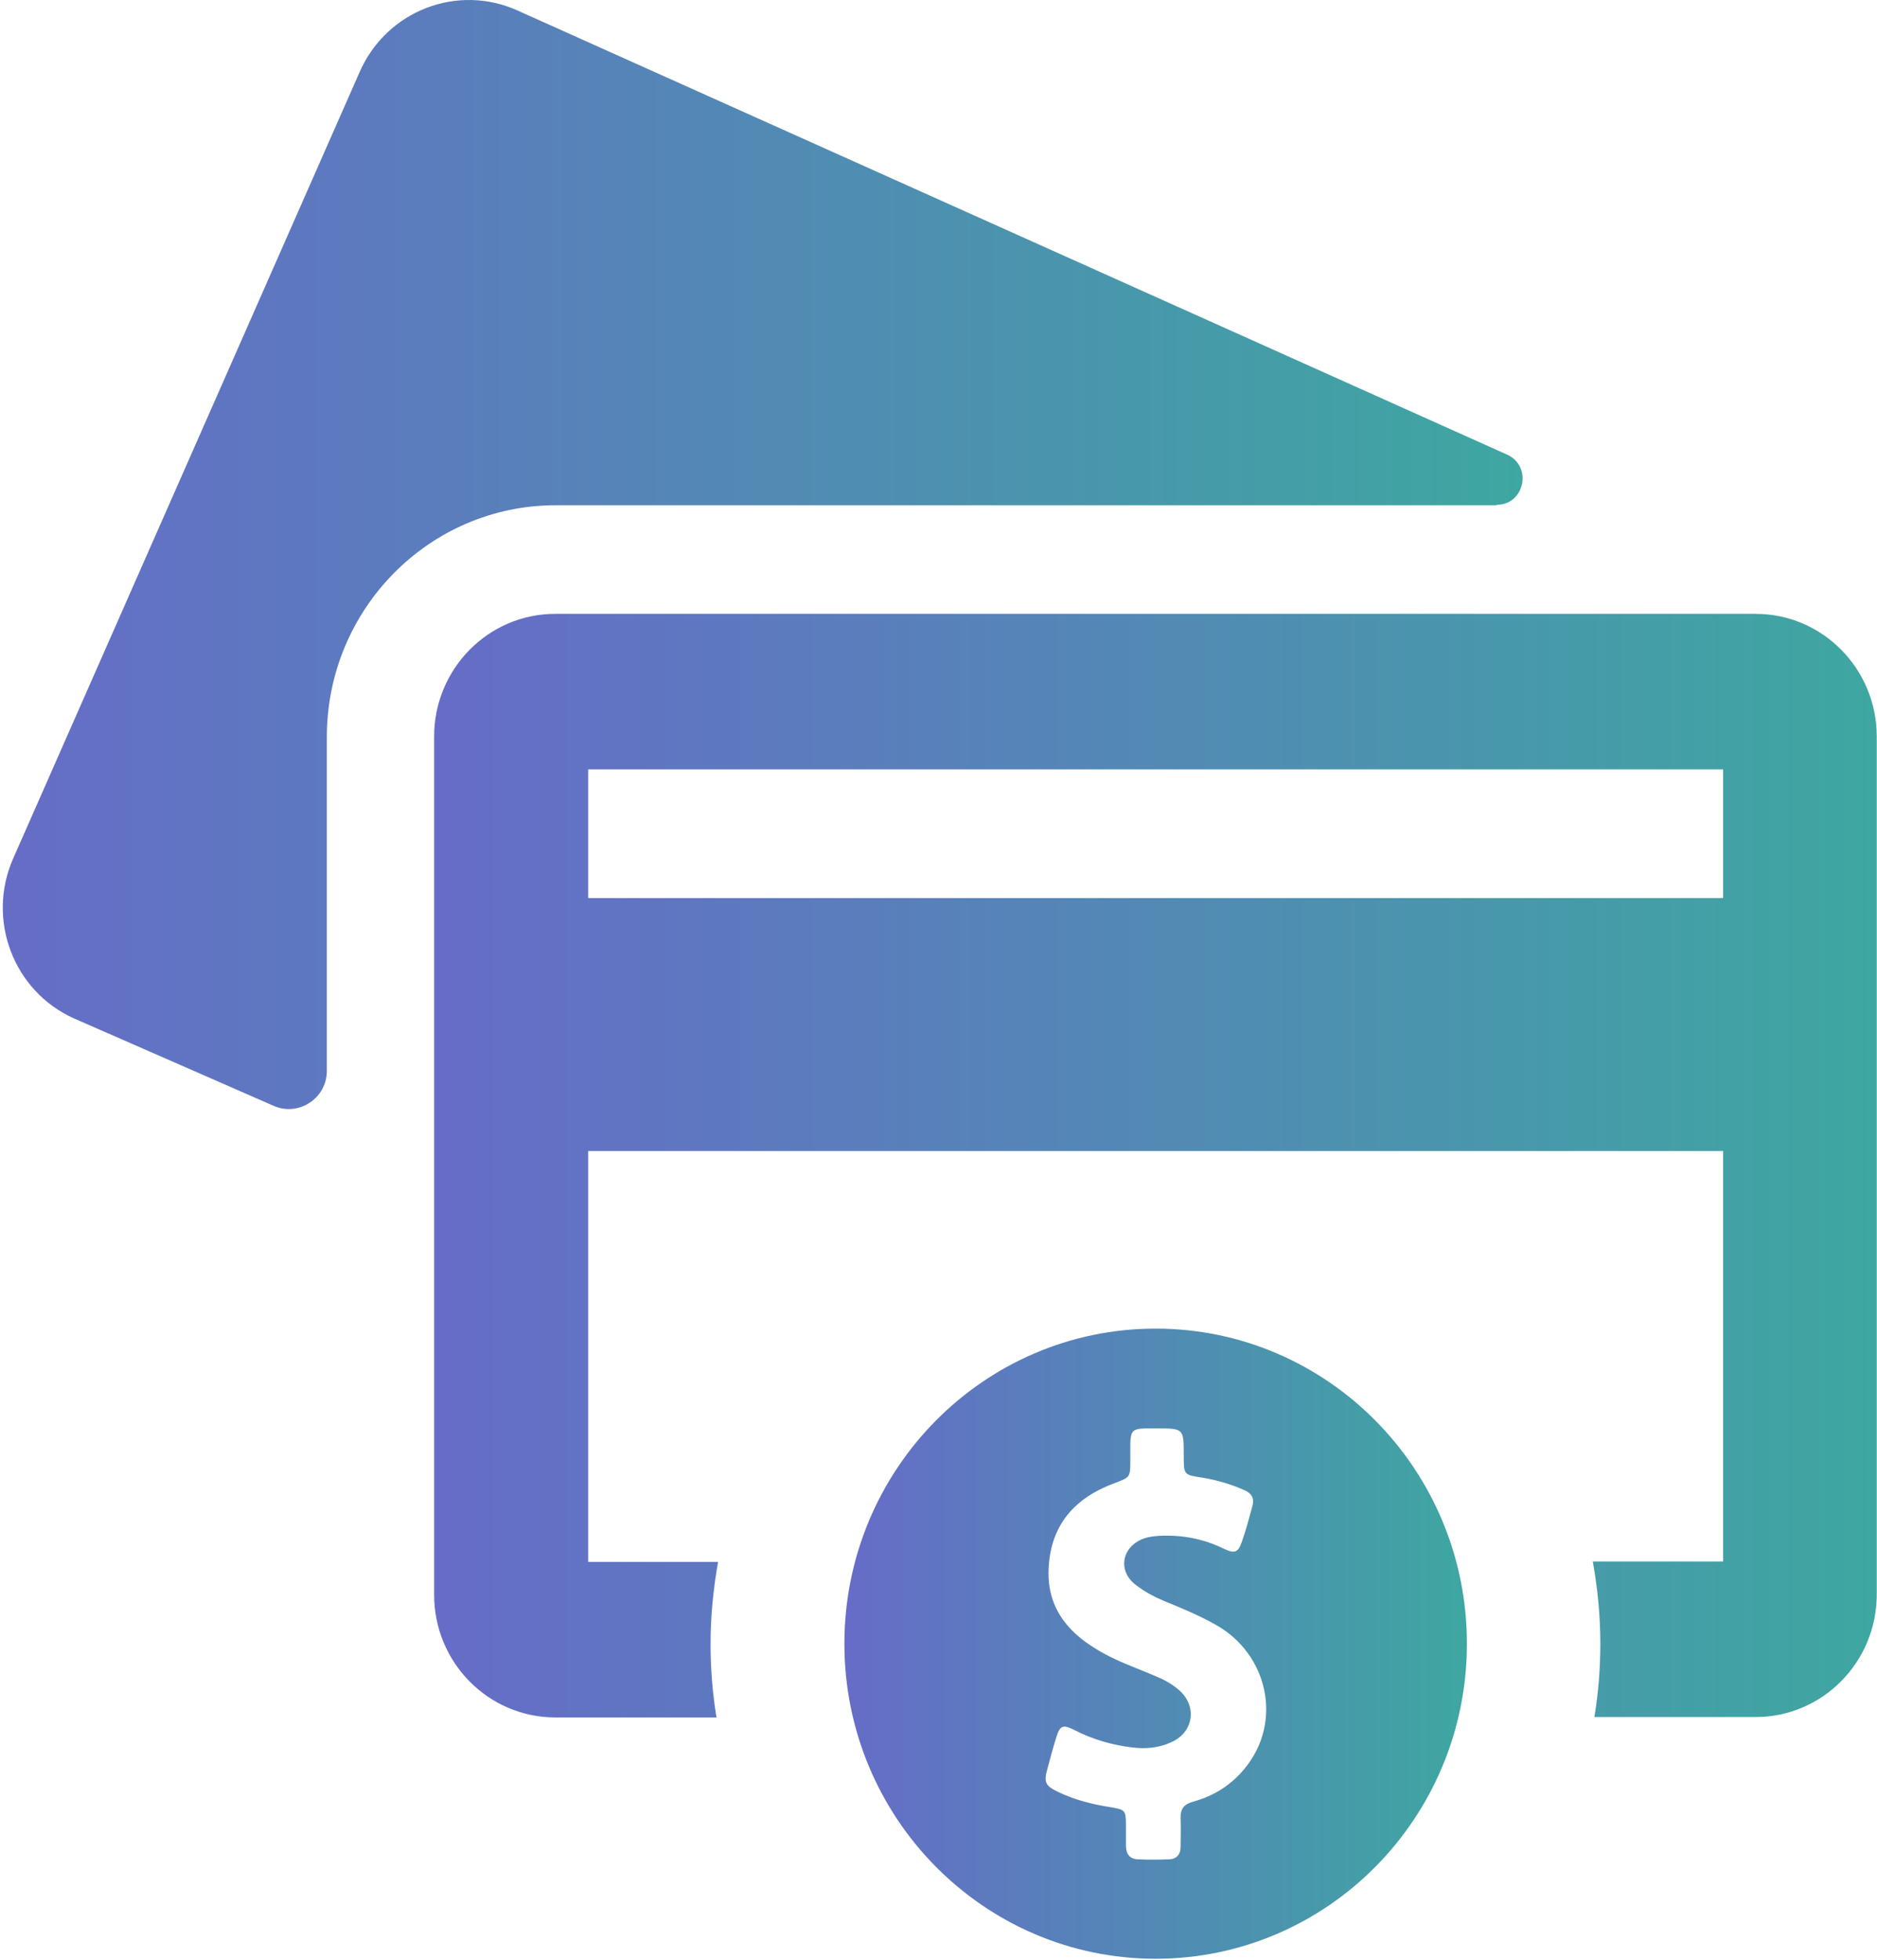 <?xml version="1.0" encoding="UTF-8"?>
<svg width="68px" height="71px" viewBox="0 0 68 71" version="1.1" xmlns="http://www.w3.org/2000/svg" xmlns:xlink="http://www.w3.org/1999/xlink">
    <!-- Generator: Sketch 48.2 (47327) - http://www.bohemiancoding.com/sketch -->
    <title>credit-card</title>
    <desc>Created with Sketch.</desc>
    <defs>
        <linearGradient x1="0%" y1="50%" x2="100%" y2="50%" id="linearGradient-1">
            <stop stop-color="#C2E5B8" offset="0%"></stop>
            <stop stop-color="#71CBBE" offset="100%"></stop>
        </linearGradient>
        <linearGradient x1="0%" y1="50%" x2="100%" y2="50%" id="linearGradient-2">
            <stop stop-color="#666CC8" offset="0%"></stop>
            <stop stop-color="#3EA7A1" offset="100%"></stop>
        </linearGradient>
    </defs>
    <g id="v2" stroke="none" stroke-width="1" fill="none" fill-rule="evenodd" transform="translate(-1065, -2698)">
        <g id="credit-card" transform="translate(1065, 2698)" fill="url(#linearGradient-2)" fill-rule="nonzero">
            <path d="M54.219,18.285 C55.237,18.285 55.524,16.891 54.606,16.47 L18.755,0.383 C16.575,-0.605 14.007,0.383 13.031,2.604 L0.479,31.091 C-0.497,33.298 0.479,35.897 2.674,36.885 L9.904,40.05 C10.808,40.456 11.841,39.788 11.841,38.787 L11.841,26.692 C11.841,22.06 15.556,18.3 20.133,18.3 L54.219,18.3 L54.219,18.285 Z" id="Shape"></path>
            <path d="M63.601,22.234 L20.118,22.234 C17.694,22.234 15.728,24.224 15.728,26.677 L15.728,57.764 C15.728,60.217 17.694,62.206 20.118,62.206 L25.957,62.206 C25.814,61.335 25.742,60.45 25.742,59.549 C25.742,58.533 25.842,57.546 26.014,56.573 L21.309,56.573 L21.309,41.691 L62.425,41.691 L62.425,56.558 L57.705,56.558 C57.877,57.531 57.977,58.519 57.977,59.535 C57.977,60.435 57.906,61.321 57.762,62.192 L63.601,62.192 C66.025,62.192 67.991,60.203 67.991,57.749 L67.991,26.677 C67.991,24.224 66.025,22.234 63.601,22.234 Z M62.425,32.529 L21.309,32.529 L21.309,27.868 L62.425,27.868 L62.425,32.529 Z" id="Shape"></path>
            <path d="M41.867,48.123 C35.641,48.123 30.591,53.233 30.591,59.535 C30.591,65.836 35.641,70.947 41.867,70.947 C48.093,70.947 53.143,65.836 53.143,59.535 C53.143,53.233 48.093,48.123 41.867,48.123 Z M45.109,64.036 C44.621,64.646 43.976,65.052 43.23,65.256 C42.9,65.343 42.756,65.517 42.771,65.865 C42.785,66.199 42.771,66.533 42.771,66.882 C42.771,67.187 42.613,67.346 42.326,67.346 C41.967,67.361 41.609,67.361 41.25,67.346 C40.934,67.346 40.791,67.158 40.791,66.853 C40.791,66.606 40.791,66.359 40.791,66.112 C40.791,65.575 40.762,65.546 40.246,65.459 C39.586,65.357 38.94,65.197 38.338,64.907 C37.864,64.675 37.807,64.559 37.95,64.05 C38.051,63.673 38.151,63.295 38.266,62.932 C38.395,62.497 38.51,62.453 38.911,62.657 C39.586,63.005 40.289,63.208 41.035,63.295 C41.508,63.353 41.982,63.31 42.426,63.107 C43.258,62.744 43.387,61.771 42.684,61.19 C42.441,60.987 42.182,60.842 41.895,60.725 C41.164,60.406 40.403,60.159 39.729,59.738 C38.61,59.07 37.907,58.141 37.993,56.762 C38.079,55.208 38.955,54.25 40.36,53.727 C40.934,53.509 40.949,53.524 40.949,52.914 C40.949,52.711 40.949,52.493 40.949,52.29 C40.963,51.825 41.035,51.752 41.494,51.738 C41.637,51.738 41.781,51.738 41.91,51.738 C42.885,51.738 42.885,51.738 42.885,52.725 C42.885,53.422 42.885,53.422 43.574,53.524 C44.09,53.611 44.593,53.756 45.08,53.974 C45.353,54.09 45.453,54.279 45.367,54.569 C45.252,54.99 45.138,55.426 44.994,55.832 C44.865,56.224 44.736,56.283 44.363,56.108 C43.603,55.731 42.814,55.586 41.982,55.629 C41.766,55.644 41.551,55.673 41.35,55.76 C40.633,56.079 40.504,56.892 41.121,57.386 C41.436,57.633 41.781,57.822 42.154,57.981 C42.799,58.243 43.43,58.504 44.047,58.852 C45.941,59.912 46.472,62.366 45.109,64.036 Z" id="Shape"></path>
        </g>
    </g>
</svg>